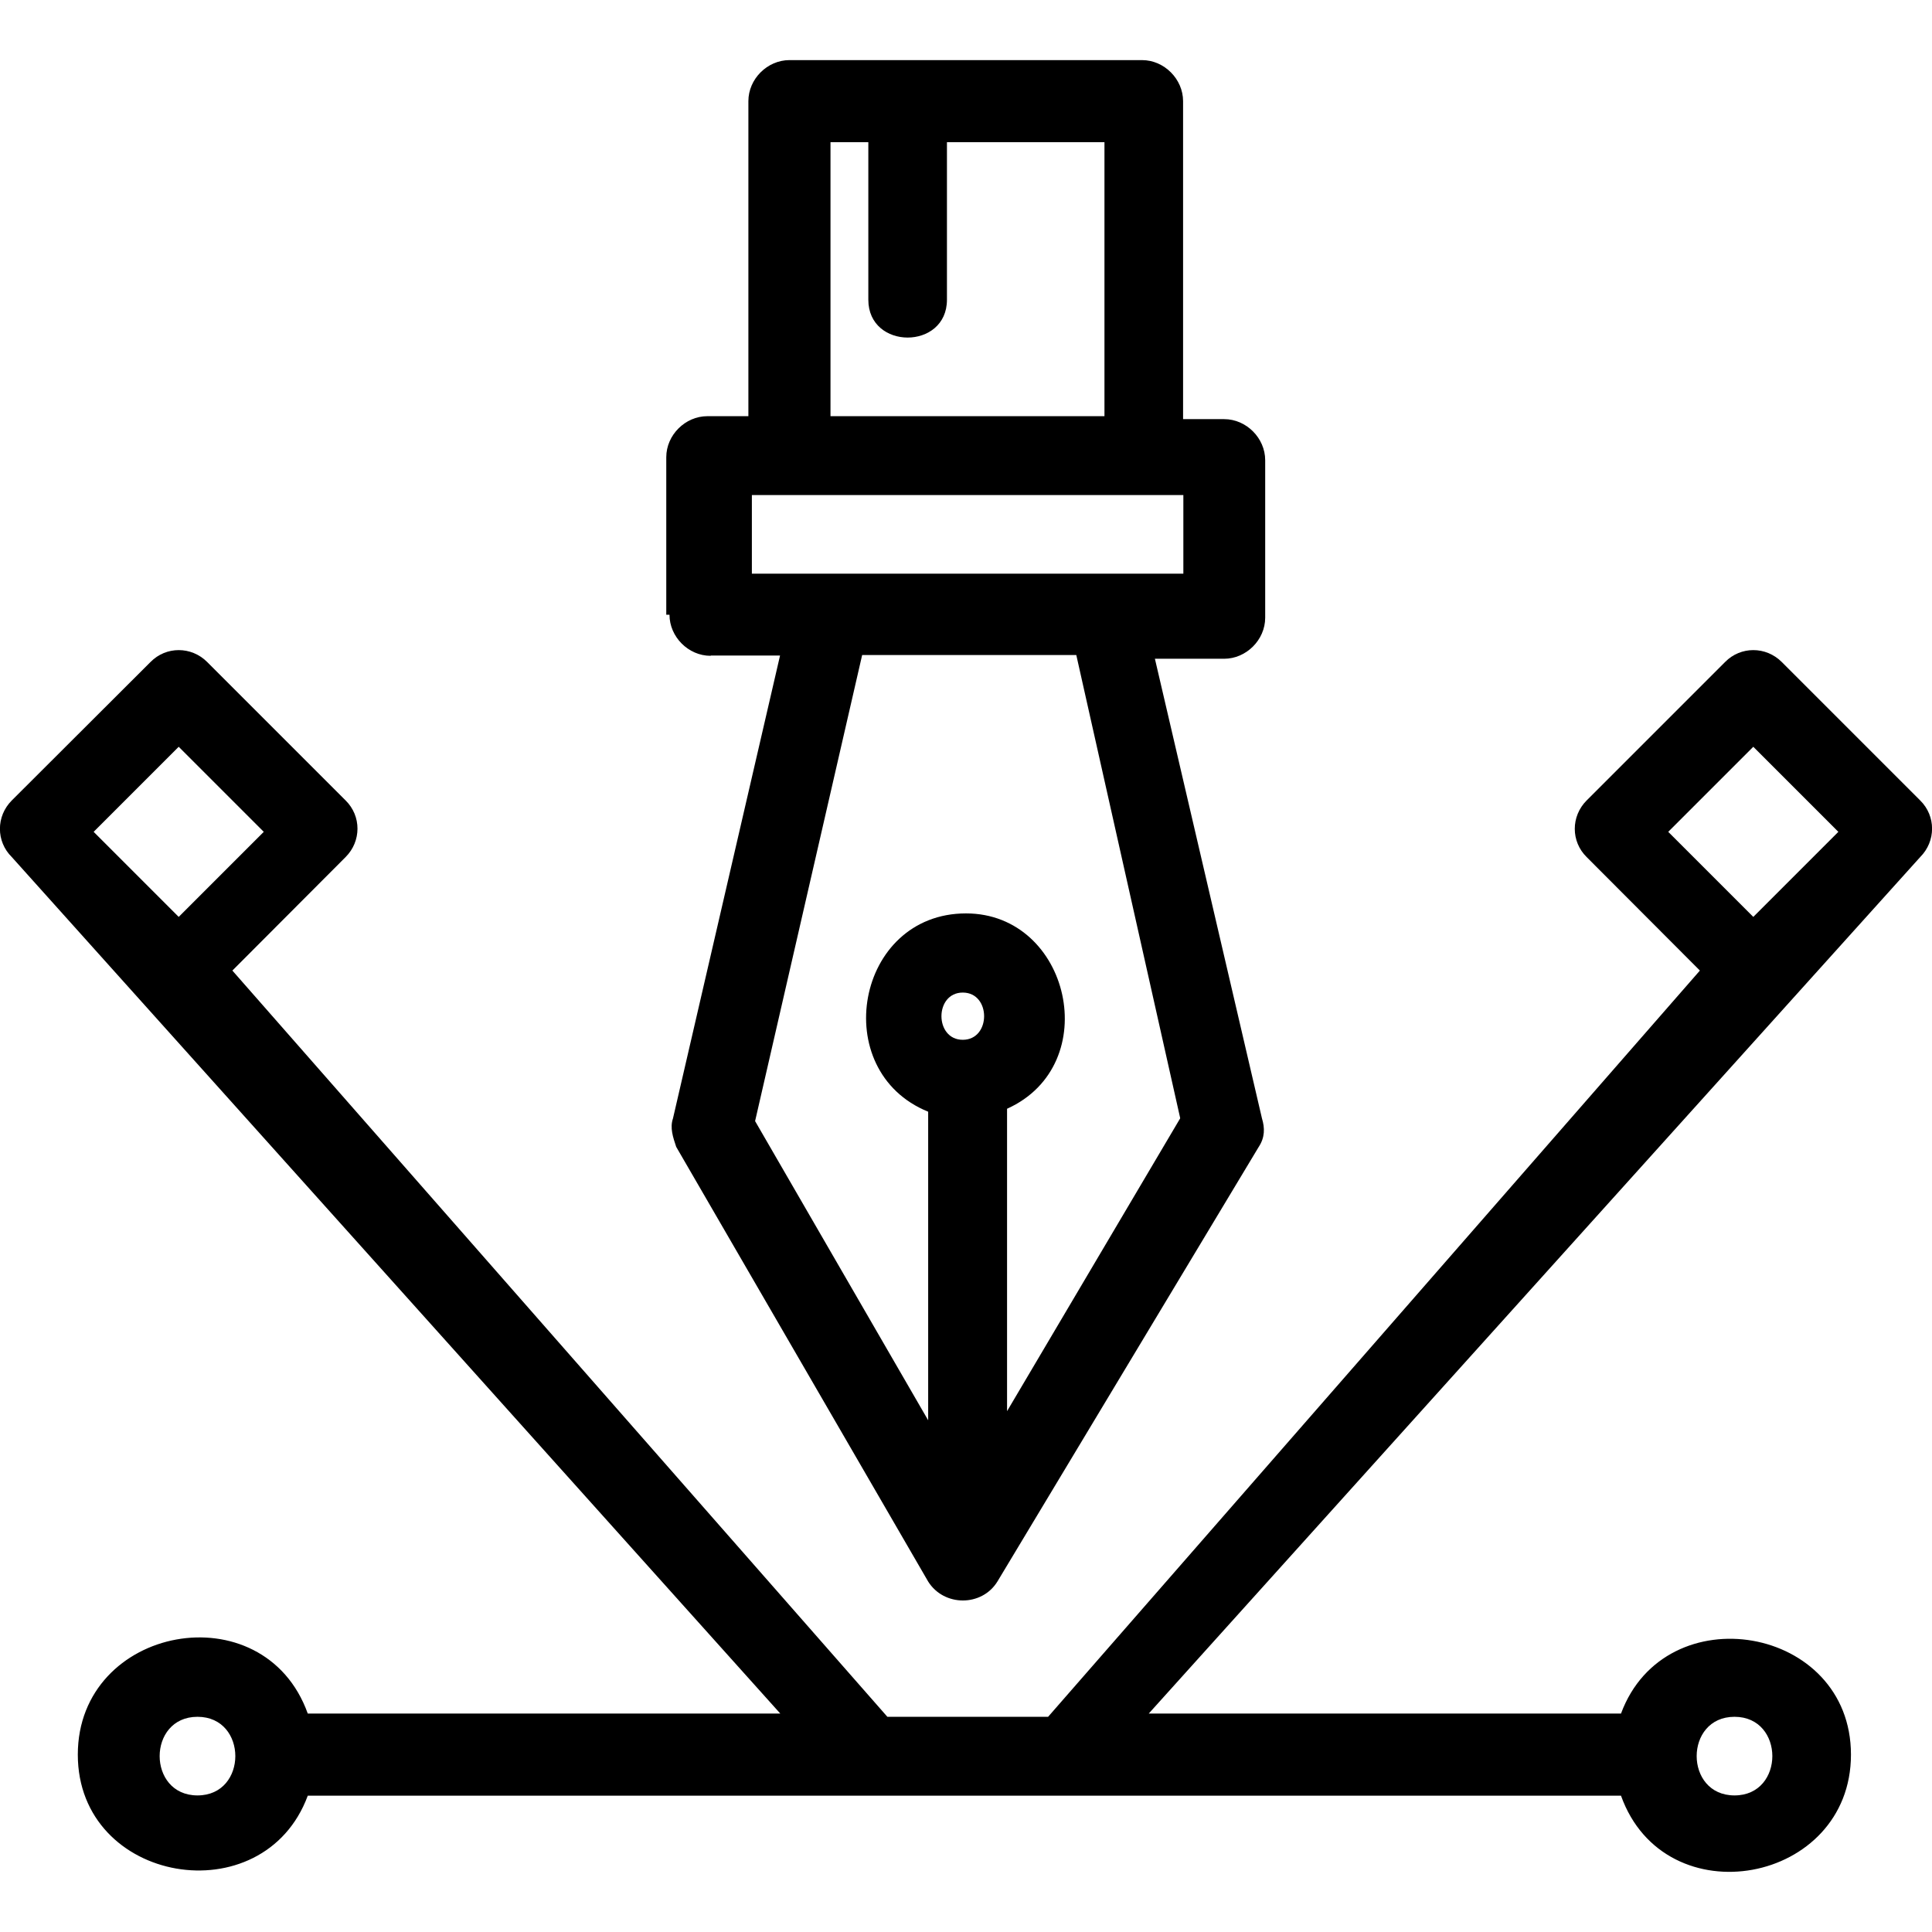 <svg width="72" height="72" fill="currentColor" class="c-media__svg" viewBox="0 0 72 72" xmlns="http://www.w3.org/2000/svg"><path d="m26.49 24.43h2.58l-3.99 17.25c-.12.35 0 .7.12 1.06l9.39 16.2c.59.94 2 .94 2.58 0l9.74-16.2c.23-.35.23-.7.12-1.06l-3.99-17.13h2.58c.82 0 1.53-.7 1.53-1.53v-5.87c0-.82-.7-1.53-1.53-1.53h-1.53v-11.85c0-.82-.7-1.53-1.53-1.53h-13.14c-.82 0-1.53.7-1.53 1.53v11.74h-1.53c-.82 0-1.53.7-1.53 1.53v5.87h.12c0 .82.7 1.53 1.53 1.53zm9.39 14.32c-1.06 0-1.06-1.76 0-1.76s1.06 1.76 0 1.76zm8.1 2.93-6.45 10.91v-11.27c3.64-1.64 2.35-7.28-1.53-7.28-4.11 0-5.16 5.87-1.41 7.39v11.5l-6.45-11.15 3.99-17.37h7.98l3.87 17.25zm-13.03-36.38h1.41v5.87c0 1.88 2.93 1.88 2.93 0v-5.87h5.87v10.21h-10.21zm-2.93 13.15h16.08v2.93h-16.08z"/><path d="m71.56 29.83-5.16-5.16c-.59-.59-1.53-.59-2.11 0l-5.16 5.16c-.59.59-.59 1.53 0 2.11l4.22 4.23-24.29 27.81h-5.99l-24.41-27.81 4.22-4.23c.59-.59.59-1.53 0-2.11l-5.16-5.16c-.59-.59-1.53-.59-2.11 0l-5.17 5.16c-.59.59-.59 1.53 0 2.11l28.64 31.92h-17.61c-1.64-4.58-8.57-3.29-8.57 1.53s6.92 5.99 8.57 1.53h48.94c1.64 4.58 8.57 3.29 8.57-1.53s-6.92-5.99-8.57-1.53h-17.6l28.75-31.92c.59-.59.59-1.53 0-2.11zm-68.07 1.17 3.17-3.17 3.17 3.17-3.17 3.17zm3.87 35.91c-1.88 0-1.88-2.93 0-2.93s1.88 2.93 0 2.93zm57.28-2.93c1.88 0 1.88 2.93 0 2.93s-1.88-2.93 0-2.93zm.7-29.81-3.17-3.17 3.17-3.17 3.17 3.17z"/></svg>
